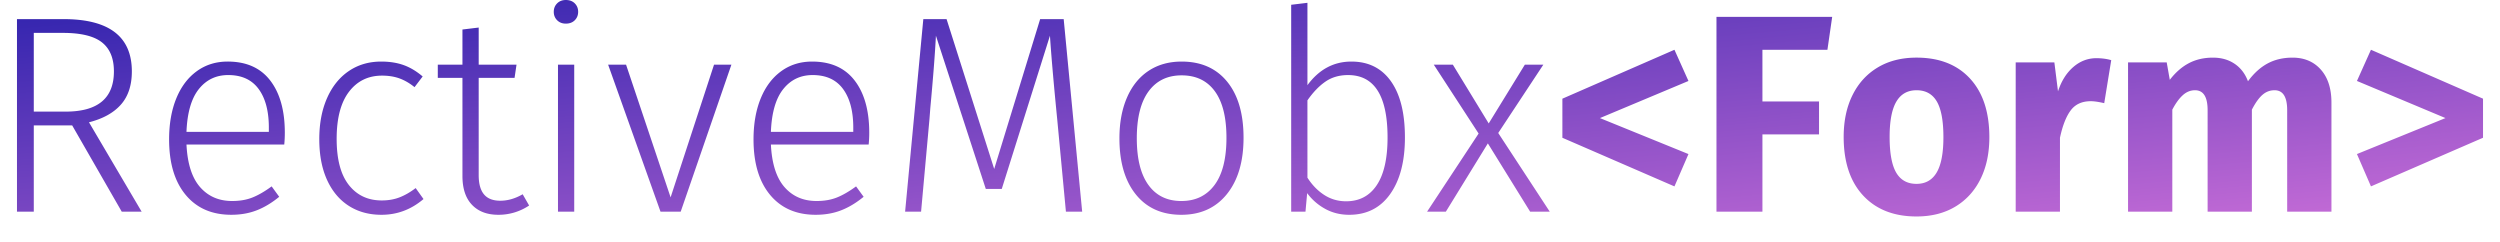 <svg xmlns="http://www.w3.org/2000/svg" width="589" height="57" viewBox="0 0 589 57">
    <defs>
        <linearGradient id="a" x1="0%" x2="102%" y1="0%" y2="101%">
            <stop offset="0%" stop-color="#3023AE"/>
            <stop offset="100%" stop-color="#C86DD7"/>
        </linearGradient>
    </defs>
    <path fill="url(#a)" fill-rule="evenodd" d="M17.004 29.54H7.96v20.334H4V4.504h10.957c10.738 0 16.106 4.106 16.106 12.32 0 3.267-.858 5.872-2.574 7.815-1.716 1.943-4.225 3.334-7.525 4.173l12.41 21.062h-4.687L17.004 29.54zm-1.519-3.245c7.57 0 11.354-3.157 11.354-9.472 0-3.09-.946-5.376-2.839-6.855-1.892-1.479-4.95-2.219-9.175-2.219H7.96v18.546h7.525zm51.486 7.75H43.935c.22 4.503 1.287 7.848 3.201 10.034 1.914 2.185 4.434 3.278 7.558 3.278 1.804 0 3.4-.276 4.785-.828 1.387-.552 2.894-1.424 4.522-2.616l1.782 2.45c-1.716 1.414-3.476 2.473-5.28 3.18-1.805.706-3.807 1.06-6.007 1.06-4.577 0-8.163-1.568-10.76-4.703-2.596-3.135-3.894-7.484-3.894-13.048 0-3.665.561-6.877 1.683-9.637 1.123-2.76 2.729-4.901 4.819-6.425 2.09-1.523 4.521-2.285 7.294-2.285 4.4 0 7.745 1.49 10.033 4.471 2.288 2.98 3.432 7.076 3.432 12.286 0 .972-.044 1.899-.132 2.782zm-3.63-3.975c0-3.886-.803-6.921-2.41-9.107-1.606-2.186-3.993-3.279-7.161-3.279-2.86 0-5.17 1.104-6.931 3.312-1.76 2.208-2.728 5.564-2.904 10.068H63.34v-.994zm31.75-14.737c1.54.552 3.036 1.446 4.488 2.683l-1.914 2.516c-1.144-.927-2.321-1.611-3.531-2.053-1.21-.441-2.586-.662-4.126-.662-3.256 0-5.853 1.27-7.789 3.808-1.936 2.54-2.904 6.237-2.904 11.094 0 4.813.957 8.434 2.871 10.863 1.914 2.428 4.5 3.643 7.756 3.643 1.54 0 2.937-.243 4.192-.729 1.254-.486 2.519-1.214 3.795-2.186l1.848 2.584c-2.904 2.472-6.204 3.709-9.9 3.709-2.95 0-5.524-.707-7.724-2.12-2.2-1.413-3.905-3.455-5.115-6.127-1.21-2.67-1.816-5.861-1.816-9.57 0-3.665.605-6.878 1.816-9.637 1.21-2.76 2.915-4.89 5.115-6.392 2.2-1.501 4.753-2.252 7.657-2.252 1.98 0 3.74.276 5.28.828zm29.571 33.084a12.877 12.877 0 0 1-7.26 2.186c-2.641 0-4.71-.784-6.205-2.352-1.497-1.567-2.245-3.83-2.245-6.789V18.347h-5.808v-3.113h5.808v-8.28l3.829-.463v8.743h8.91l-.461 3.113h-8.45v22.917c0 2.03.419 3.543 1.255 4.537.836.993 2.112 1.49 3.828 1.49 1.76 0 3.52-.508 5.28-1.523l1.52 2.649zm10.627-33.183v34.64h-3.828v-34.64h3.828zm.132-14.44c.528.53.792 1.193.792 1.988 0 .795-.264 1.457-.792 1.987s-1.232.795-2.112.795c-.836 0-1.518-.265-2.046-.795-.528-.53-.792-1.192-.792-1.987 0-.795.264-1.457.792-1.987S132.473 0 133.309 0c.88 0 1.584.265 2.112.795zm36.899 14.44l-11.948 34.64h-4.752l-12.344-34.64h4.225l10.495 31.262 10.231-31.262h4.093zm32.343 18.81h-23.036c.22 4.504 1.287 7.849 3.201 10.035 1.914 2.185 4.434 3.278 7.558 3.278 1.804 0 3.4-.276 4.786-.828 1.386-.552 2.893-1.424 4.521-2.616l1.782 2.45c-1.716 1.414-3.476 2.473-5.28 3.18-1.804.706-3.807 1.06-6.007 1.06-4.577 0-8.163-1.568-10.76-4.703-2.596-3.135-3.894-7.484-3.894-13.048 0-3.665.561-6.877 1.684-9.637 1.122-2.76 2.728-4.901 4.818-6.425 2.09-1.523 4.522-2.285 7.294-2.285 4.4 0 7.745 1.49 10.033 4.471 2.288 2.98 3.433 7.076 3.433 12.286 0 .972-.045 1.899-.133 2.782zm-3.63-3.974c0-3.886-.803-6.921-2.41-9.107-1.605-2.186-3.993-3.279-7.161-3.279-2.86 0-5.17 1.104-6.93 3.312-1.761 2.208-2.73 5.564-2.905 10.068h19.406v-.994zm53.928 19.804h-3.828l-2.046-21.725c-.836-8.433-1.408-15.013-1.717-19.737l-11.353 36.097h-3.762l-11.75-36.097c-.22 4.283-.66 9.957-1.32 17.022l-.198 2.583-1.98 21.857h-3.763l4.291-45.37h5.479l11.22 35.302L245.06 4.504h5.545l4.356 45.37zm34.16-30.633c2.574 3.157 3.86 7.562 3.86 13.214 0 5.607-1.308 10.034-3.927 13.28-2.618 3.245-6.193 4.868-10.726 4.868-4.576 0-8.152-1.601-10.726-4.802-2.574-3.202-3.862-7.606-3.862-13.214 0-3.665.594-6.866 1.783-9.604 1.188-2.738 2.882-4.835 5.082-6.292 2.2-1.457 4.797-2.186 7.79-2.186 4.576 0 8.151 1.579 10.725 4.736zm-18.516 2.285c-1.848 2.517-2.772 6.204-2.772 11.061 0 4.813.913 8.478 2.74 10.995 1.825 2.517 4.41 3.775 7.755 3.775 3.345 0 5.952-1.258 7.822-3.775s2.805-6.226 2.805-11.127c0-4.813-.913-8.467-2.739-10.962-1.826-2.495-4.433-3.742-7.822-3.742-3.344 0-5.94 1.258-7.789 3.775zm57.097-2.384c2.2 3.09 3.3 7.506 3.3 13.246 0 5.608-1.155 10.046-3.465 13.313-2.31 3.268-5.534 4.902-9.67 4.902-2.069 0-3.95-.464-5.644-1.391a13 13 0 0 1-4.257-3.71l-.396 4.372h-3.367V1.126l3.829-.464V20.07c2.728-3.71 6.182-5.564 10.363-5.564 4.004 0 7.107 1.546 9.307 4.637zm-3.334 24.473c1.695-2.539 2.542-6.281 2.542-11.227 0-9.802-3.103-14.704-9.307-14.704-2.069 0-3.85.52-5.347 1.557-1.496 1.038-2.904 2.506-4.224 4.404V41.86c1.1 1.722 2.42 3.08 3.96 4.073 1.54.994 3.256 1.49 5.149 1.49 3.124 0 5.533-1.27 7.227-3.808zm28.615-12.286l12.145 18.545h-4.62l-9.967-16.095-9.902 16.095h-4.422l12.145-18.413-10.56-16.227h4.488l8.449 13.843 8.515-13.843h4.356l-10.627 16.095zm41.519-19.606l3.3 7.352-20.858 8.743 20.858 8.478-3.3 7.617-26.403-11.458v-9.207l26.403-11.525zm9.9 38.151v-45.9h27.262l-1.122 7.75h-15.314V23.91h13.334v7.75h-13.334v18.214h-10.825zm59.738-31.362c3.036 3.29 4.554 7.893 4.554 13.81 0 3.753-.693 7.032-2.079 9.836-1.386 2.804-3.366 4.978-5.94 6.524C458.1 50.227 455.052 51 451.531 51c-5.324 0-9.516-1.645-12.574-4.934-3.058-3.29-4.588-7.893-4.588-13.81 0-3.753.693-7.032 2.08-9.836 1.386-2.804 3.366-4.978 5.94-6.524 2.575-1.545 5.622-2.318 9.142-2.318 5.369 0 9.571 1.645 12.608 4.934zm-17.36 5.432c-1.056 1.788-1.584 4.559-1.584 8.312 0 3.841.517 6.645 1.55 8.412 1.035 1.766 2.63 2.649 4.786 2.649 2.113 0 3.697-.894 4.753-2.683 1.056-1.788 1.584-4.559 1.584-8.312 0-3.841-.517-6.645-1.551-8.412-1.034-1.766-2.63-2.649-4.786-2.649-2.112 0-3.696.894-4.752 2.683zm50.628-9.77l-1.65 10.134c-1.32-.31-2.377-.464-3.169-.464-2.068 0-3.641.718-4.72 2.153-1.078 1.435-1.925 3.587-2.54 6.458v17.419h-10.43v-35.17h9.11l.857 6.822c.792-2.429 1.992-4.338 3.598-5.73 1.606-1.39 3.421-2.086 5.445-2.086 1.276 0 2.443.155 3.499.464zm49.374 2.219c1.672 1.876 2.508 4.47 2.508 7.782v25.699h-10.43v-23.91c0-3.135-.99-4.703-2.97-4.703-1.1 0-2.068.375-2.904 1.126-.836.75-1.65 1.899-2.442 3.444v24.043h-10.43v-23.91c0-3.135-.99-4.703-2.97-4.703-1.056 0-2.013.386-2.871 1.16-.858.772-1.683 1.909-2.476 3.41v24.043h-10.429v-35.17h9.11l.725 4.106c1.365-1.766 2.872-3.08 4.522-3.94 1.65-.862 3.531-1.292 5.644-1.292 1.98 0 3.685.486 5.115 1.457 1.43.971 2.475 2.34 3.136 4.107 1.408-1.9 2.959-3.301 4.653-4.206 1.694-.905 3.641-1.358 5.842-1.358 2.772 0 4.994.938 6.667 2.815zm11.815-4.67L585 23.248v9.207l-26.403 11.458-3.3-7.617 20.858-8.478-20.858-8.743 3.3-7.352z"/>
</svg>

